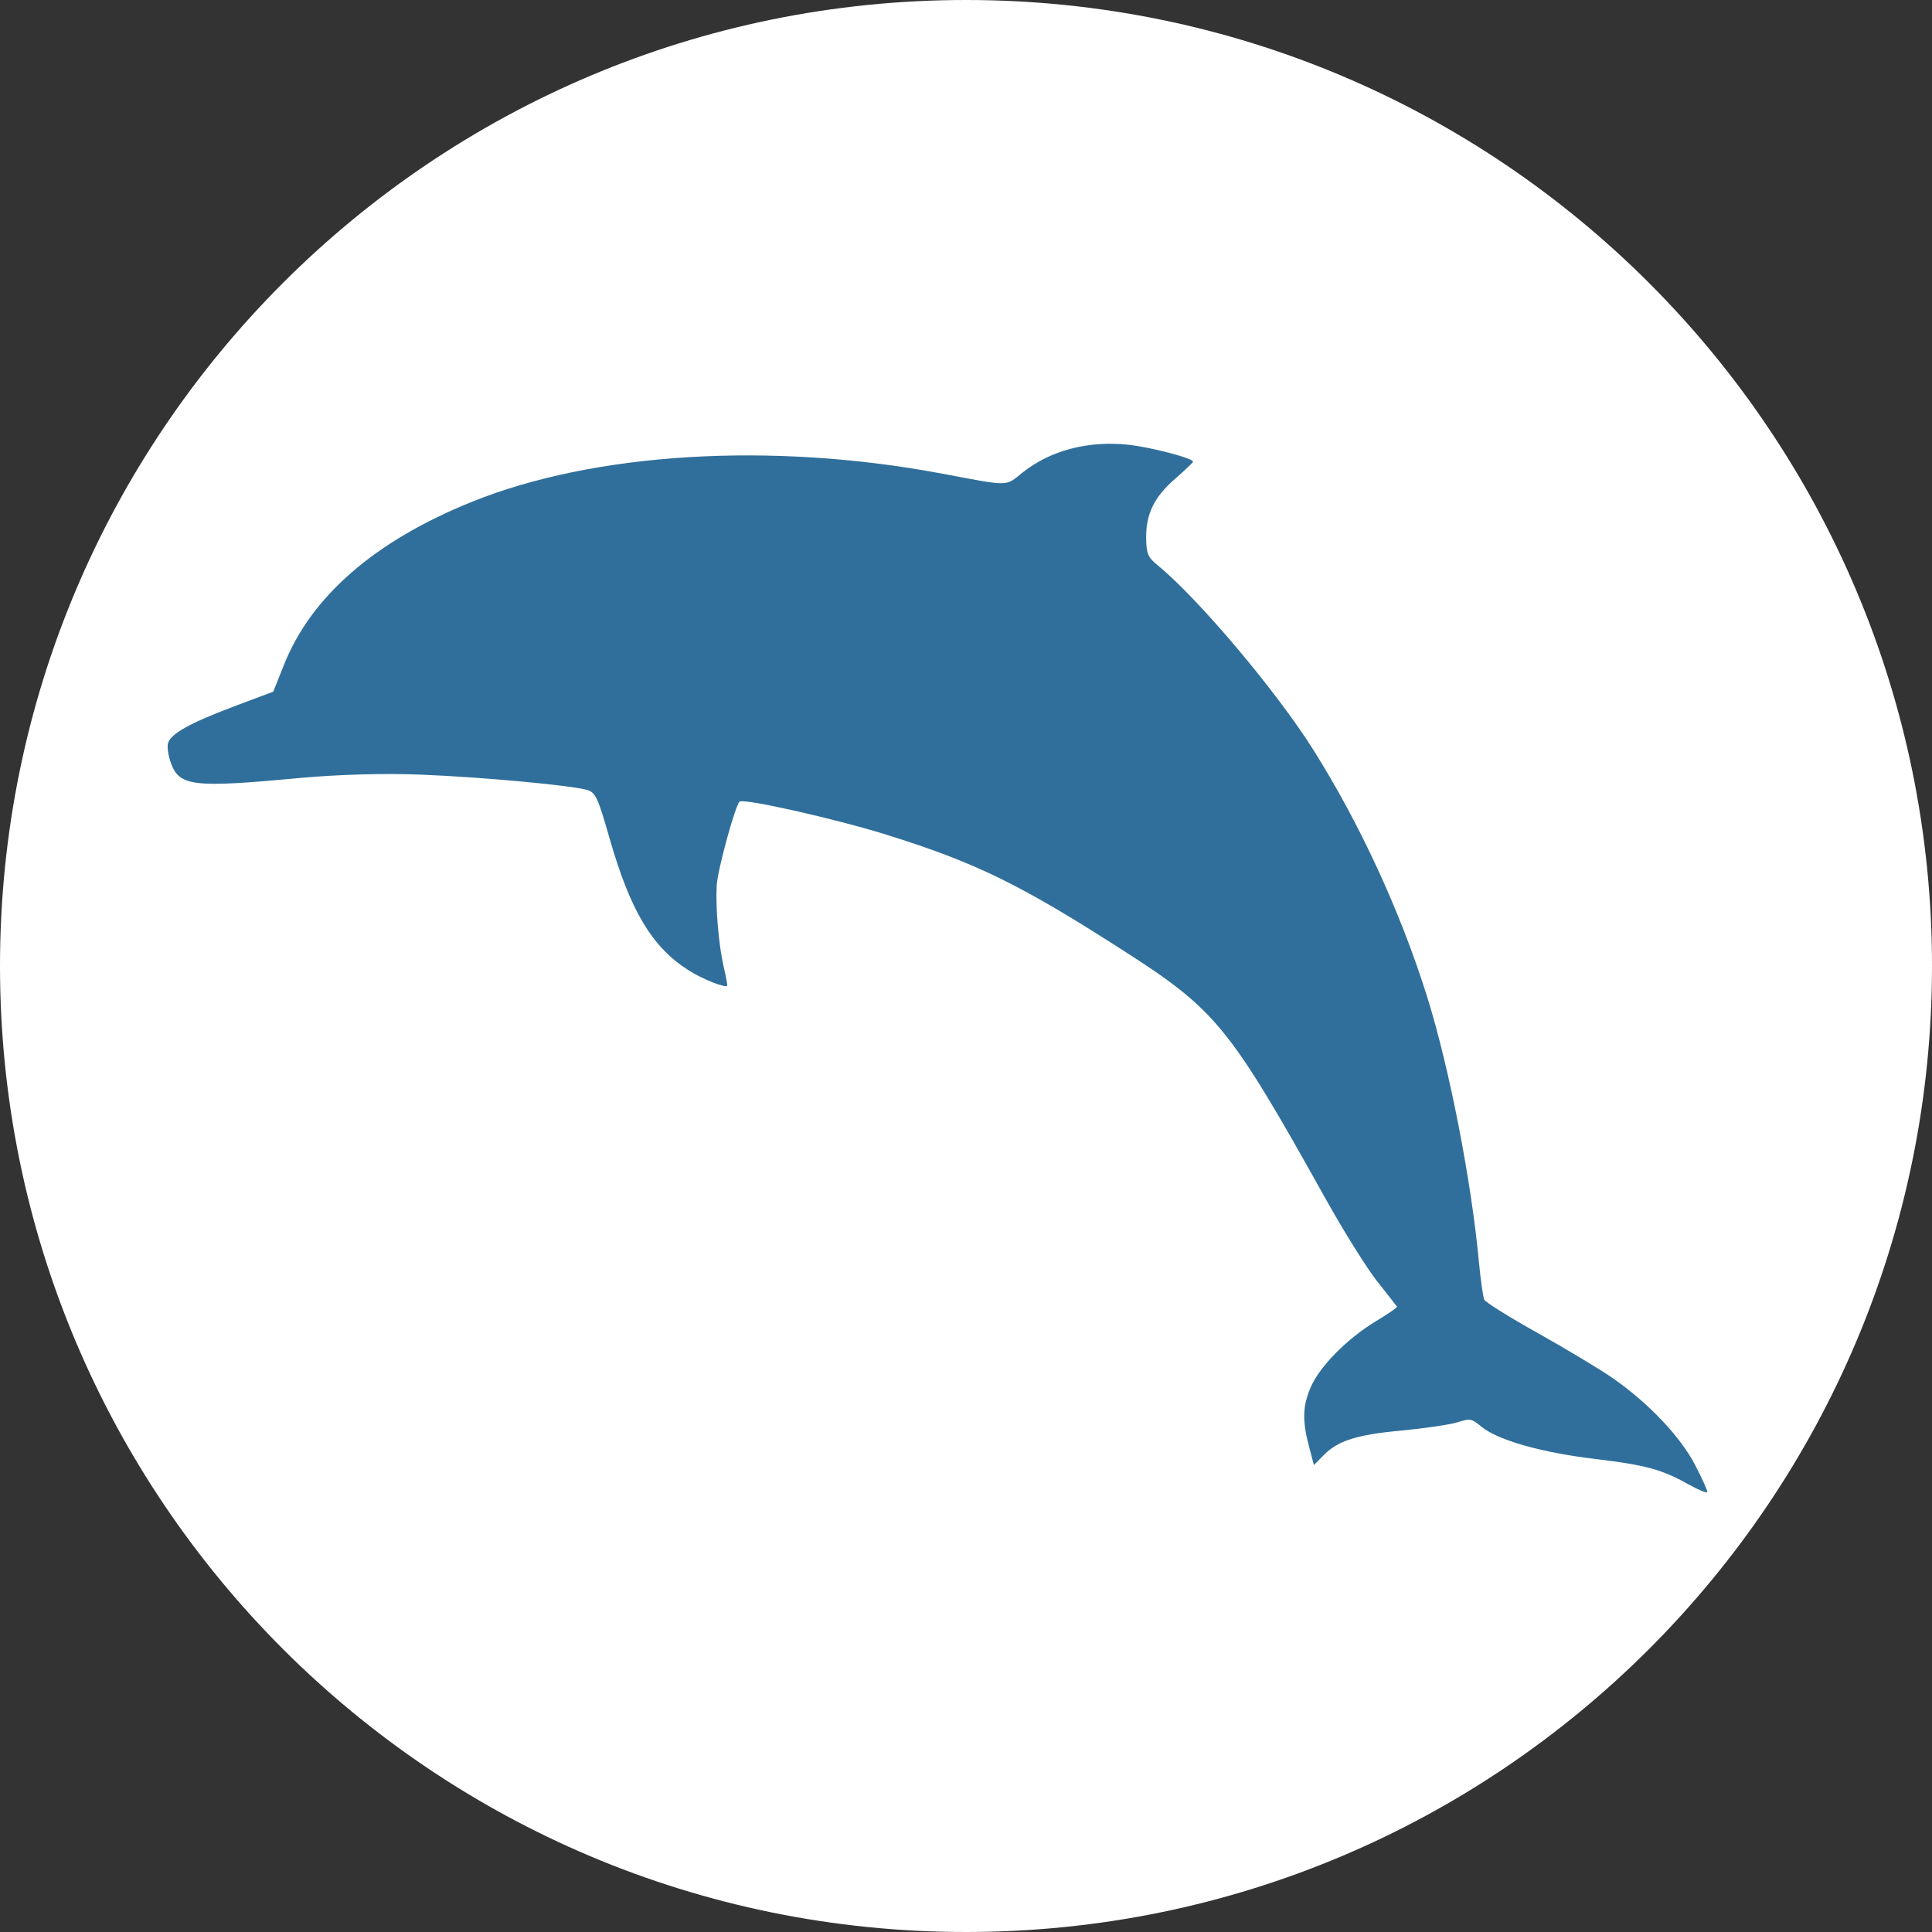 <svg width="16" height="16" viewBox="0 0 16 16" fill="none" xmlns="http://www.w3.org/2000/svg">
<rect x="0" y="0" width="16" height="16" fill="#333333" stroke="none"/>
<path d="M16 8C16 12.418 12.418 16 8 16C3.582 16 0 12.418 0 8C0 3.582 3.582 0 8 0C12.418 0 16 3.582 16 8Z" fill="white"/>
<path fill-rule="evenodd" clip-rule="evenodd" d="M9.343 3.683C9.011 3.648 8.699 3.73 8.469 3.913C8.323 4.03 8.368 4.029 7.805 3.923C6.393 3.657 4.924 3.745 3.905 4.157C3.104 4.481 2.578 4.938 2.352 5.505L2.263 5.728L1.941 5.849C1.577 5.986 1.416 6.075 1.392 6.153C1.382 6.182 1.393 6.256 1.415 6.318C1.486 6.513 1.597 6.526 2.494 6.442C2.805 6.414 3.181 6.403 3.48 6.415C3.994 6.435 4.744 6.505 4.866 6.543C4.932 6.564 4.953 6.609 5.047 6.939C5.22 7.543 5.4 7.844 5.703 8.036C5.819 8.11 6.015 8.187 6.023 8.162C6.025 8.156 6.011 8.083 5.992 8C5.953 7.83 5.926 7.529 5.935 7.339C5.94 7.212 6.092 6.657 6.126 6.638C6.173 6.613 6.927 6.783 7.342 6.913C8.082 7.144 8.45 7.324 9.309 7.876C10.071 8.365 10.182 8.501 10.976 9.924C11.128 10.197 11.322 10.507 11.407 10.614C11.492 10.721 11.565 10.814 11.569 10.821C11.572 10.828 11.495 10.882 11.396 10.941C11.157 11.085 10.929 11.316 10.855 11.488C10.787 11.646 10.784 11.766 10.841 11.98L10.881 12.133L10.96 12.053C11.079 11.931 11.236 11.881 11.61 11.847C11.797 11.829 12.002 11.799 12.066 11.78C12.178 11.745 12.185 11.747 12.271 11.817C12.405 11.927 12.769 12.03 13.207 12.082C13.631 12.133 13.761 12.169 13.98 12.291C14.064 12.338 14.135 12.368 14.139 12.357C14.142 12.346 14.097 12.245 14.038 12.132C13.915 11.896 13.653 11.62 13.356 11.413C13.252 11.341 12.975 11.174 12.739 11.042C12.504 10.911 12.302 10.785 12.292 10.763C12.282 10.74 12.262 10.601 12.248 10.454C12.186 9.782 12.003 8.842 11.819 8.255C11.599 7.552 11.26 6.817 10.874 6.206C10.567 5.719 9.922 4.955 9.588 4.682C9.507 4.616 9.494 4.586 9.492 4.46C9.489 4.258 9.557 4.117 9.732 3.965C9.811 3.896 9.877 3.833 9.88 3.825C9.889 3.797 9.536 3.704 9.343 3.683Z" fill="#306F9B"/>
</svg>

